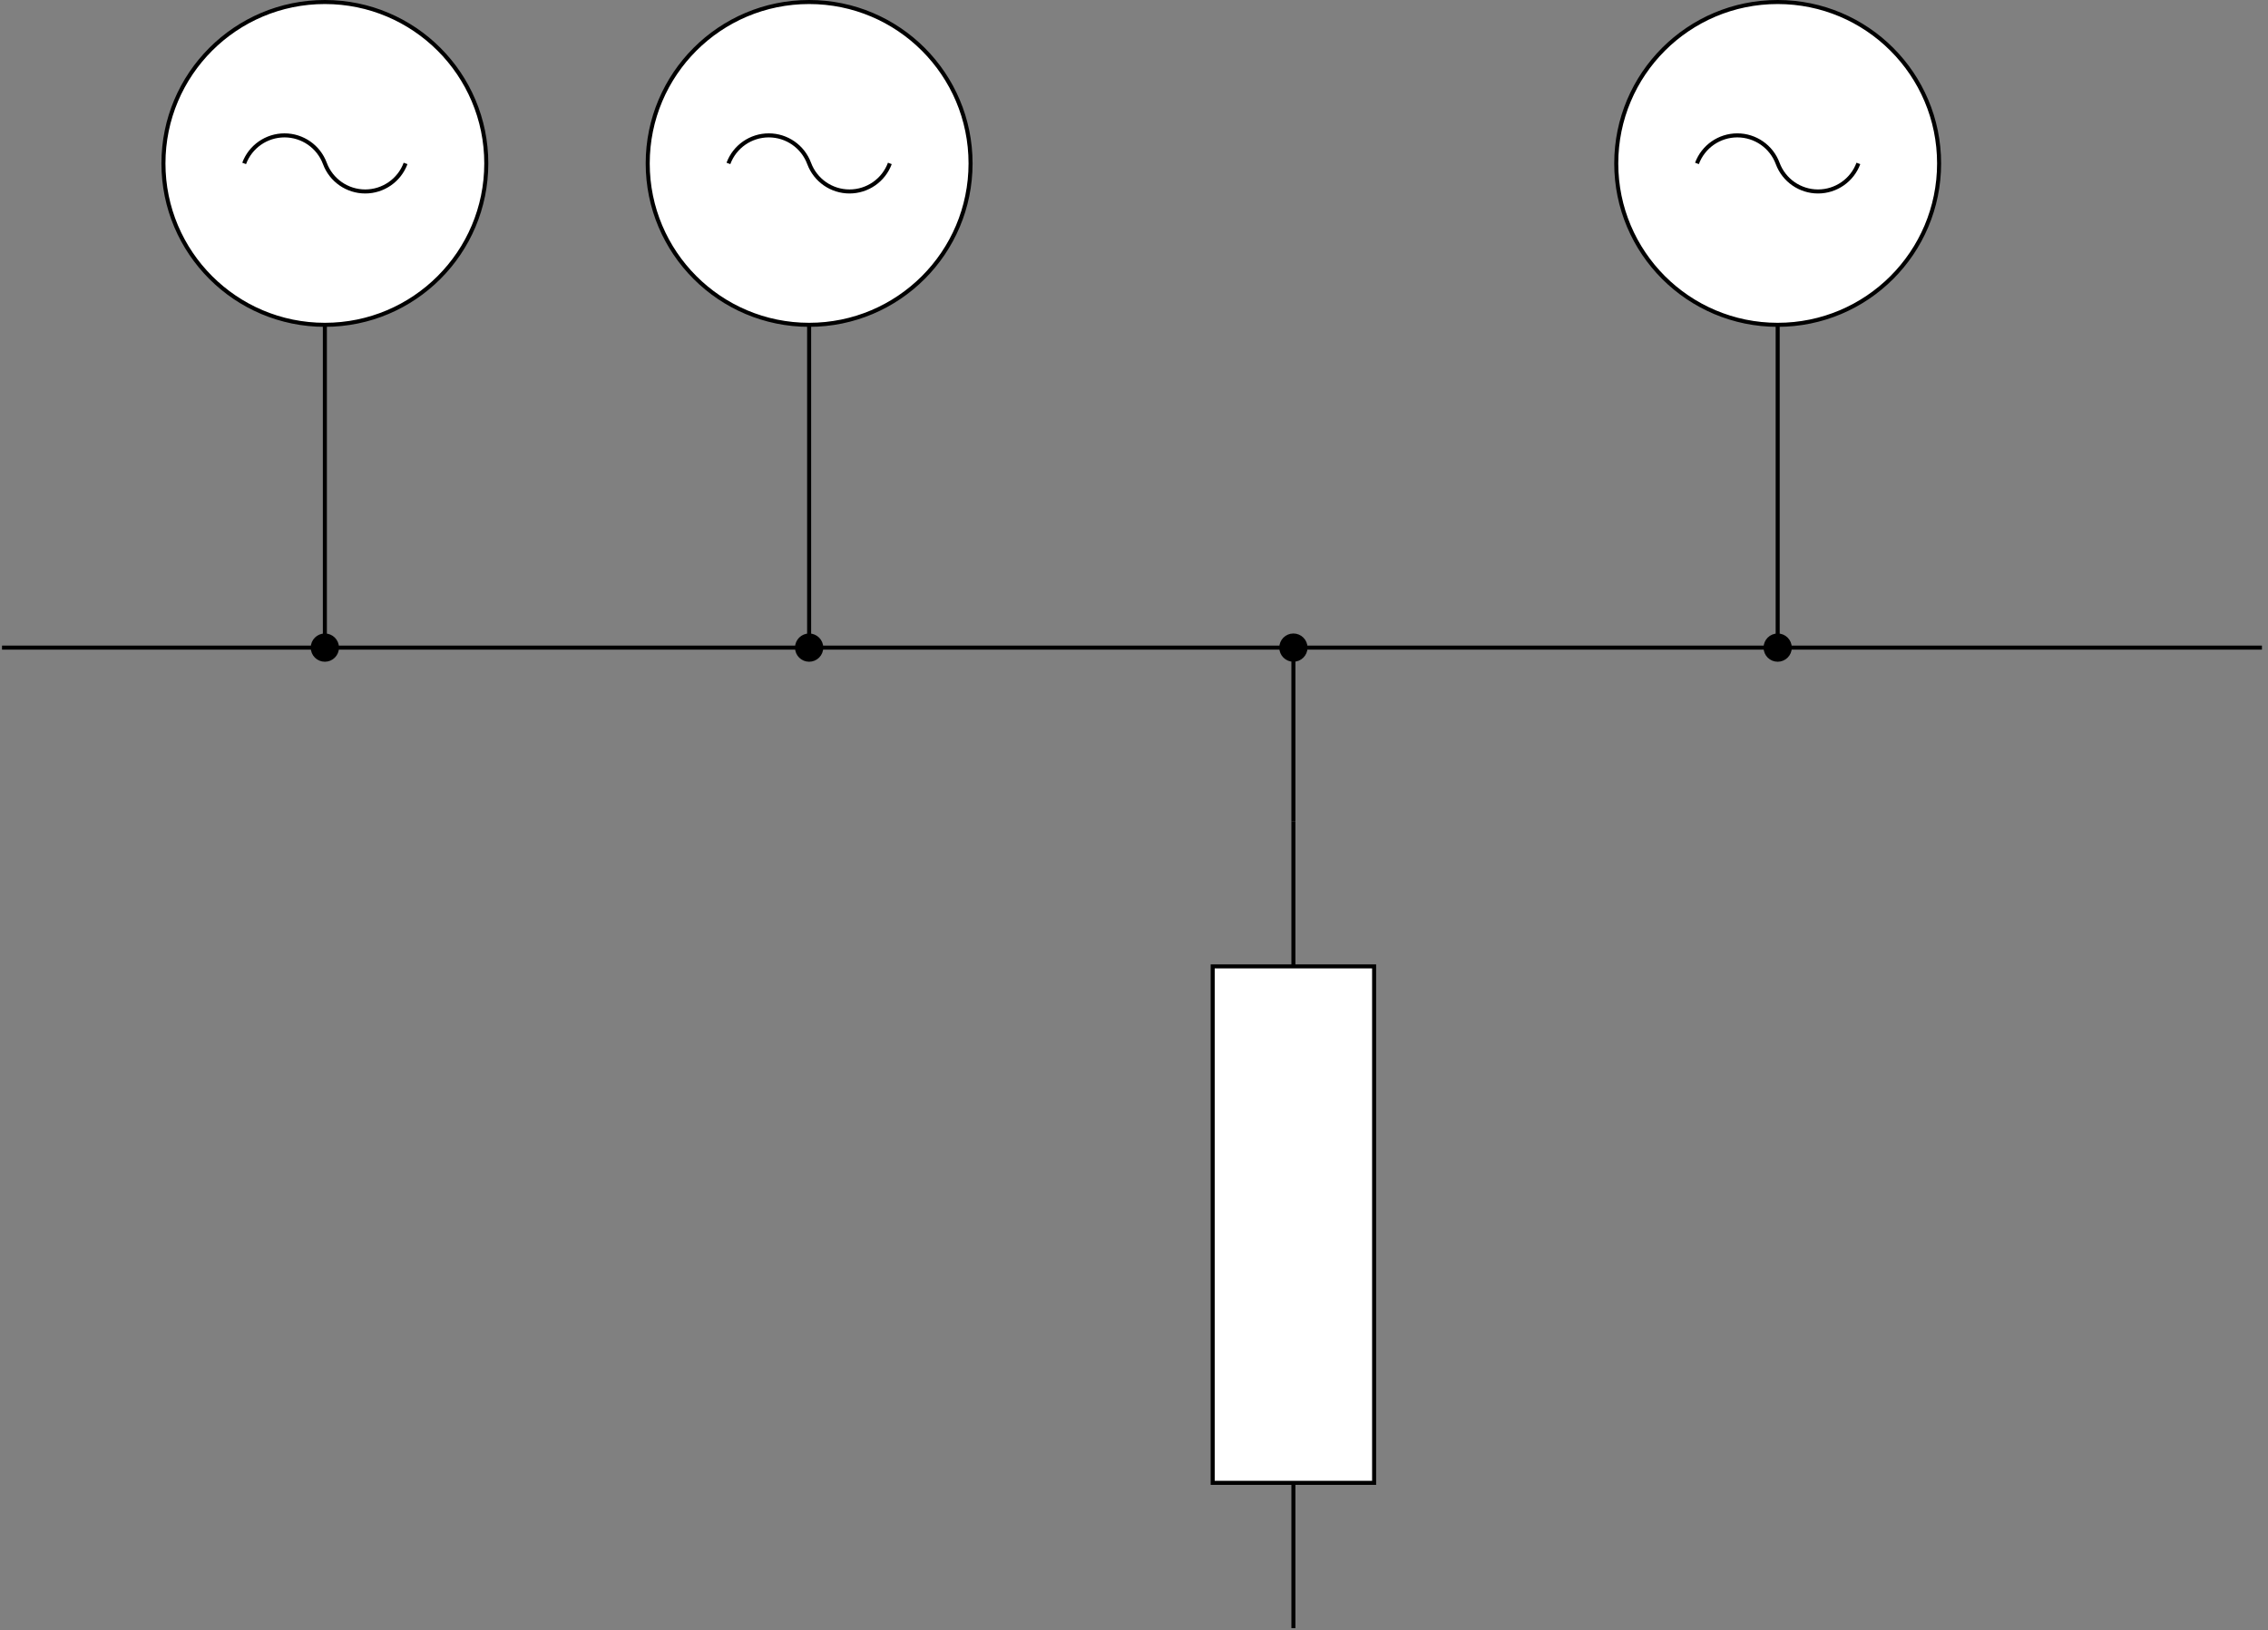 <?xml version="1.0" encoding="UTF-8"?>
<!DOCTYPE svg PUBLIC "-//W3C//DTD SVG 1.1//EN" "http://www.w3.org/Graphics/SVG/1.1/DTD/svg11.dtd">
<svg xmlns="http://www.w3.org/2000/svg" xmlns:xlink="http://www.w3.org/1999/xlink" version="1.1" width="562px" height="404px" viewBox="-0.5 -0.5 562 404" content="&lt;mxfile modified=&quot;2019-09-15T15:10:12.421Z&quot; host=&quot;www.draw.io&quot; agent=&quot;Mozilla/5.0 (Windows NT 10.0; Win64; x64) AppleWebKit/537.36 (KHTML, like Gecko) Chrome/76.0.381.132 Safari/537.36&quot; etag=&quot;NTvEcI7CC-g8tgbOw6c4&quot; pages=&quot;1&quot; version=&quot;11.2.8&quot; type=&quot;google&quot;&gt;&lt;diagram id=&quot;3gZmZ1dFp3ub3SR0E-Xk&quot; name=&quot;Page-1&quot;&gt;7ZjbUtswEIafJpdkfEowl+QAbQdoZpi20BtG2BtbRfZ6JCU4PH2lWD7VcWGmpGEGcpGxfu1qtdr9lMPAnSb5OSdZfIkhsIFjhfnAnQ0cx/Vs9a6FTSHYJ0aIOA2NVAvX9AmMaBl1RUMQLUOJyCTN2mKAaQqBbGmEc3xsmy2RtaNmJIKOcB0Q1lV/0FDGheqPrFr/BDSKy8i2ZWYSUhobQcQkxMeG5M4H7pQjyuIpyafA9NmV51L4nfXMVhvjkMqXOITBk7ia+d8XP2drtMc32ZfTb0cnZm9yUyYMocrfDJHLGCNMCZvX6oTjKg1Br2qpUW1zgZgp0VbiL5ByY4pJVhKVFMuEmVnIqbzR7sORGd02Zma5WXk72DQGC+A0AQm81NLwVJdY73RNWKGcUVbGKXLTCfUemZEErnhgrD7b52dL+379cHt5JfzJ8XzFvh7ZVcFUowOqXfCN8uPAiKTr9vrEtFxU2VWuC6QqsmOVdIxNbxg4HM9qLyEJj0Aar7q26qGxjVraVnx39fuzcix1diuTQqcdMh0b+HytjkyYc10Dl1QhckHugS1QUEkxVXP3KCUmyqBqdV2lkIi46hbCaKRNA0i3dZwsVbmmyJBvw7nL7avdLmW4U+MrdZtNhOT4UDFpF1Ezveskj/RVNASmLgSuPYdCeRJ2V5RZDElwV1Z80tsTOizkDalb/rKMTruMvhk+Ni4MI8WNu8K3+vulVem/lHUn1OXd+UH1M1Q7e6G6ovhAVDsfVL8G1Y71tqg+PijUDaRrwN8k1N5eoPb8w0LtvReoOQgqJHJRPd1pj5ByZVJsXrWAXuk1IPf+/Abmux3KvR2UV5fDq2PuHwTzveC5Mz93L3iOrf+GZ39W7wHPZz9zO+ztaJNeHEfjt/WZ+4Jbt4FOiim0D/yl3HQPpJHxaEfGpfaP2NjP/QAtitvBprPQsbMv/tSw/o+kMK//aHLnvwE=&lt;/diagram&gt;&lt;/mxfile&gt;" style="background-color: rgb(255, 255, 255);"><rect x="-0.5" y="-0.5" width="562" height="404" fill="#808080" stroke="none"/><defs/><g><path d="M 200 80 L 200 157" fill="none" stroke="#000000" stroke-miterlimit="10" pointer-events="none"/><ellipse cx="200" cy="160" rx="3" ry="3" fill="#000000" stroke="#000000" pointer-events="none"/><ellipse cx="200" cy="40" rx="40" ry="40" fill="#ffffff" stroke="#000000" pointer-events="none"/><path d="M 180 40 C 181.55 35.82 185.54 33.05 190 33.05 C 194.46 33.05 198.45 35.82 200 40 C 201.55 44.18 205.54 46.95 210 46.95 C 214.46 46.95 218.45 44.18 220 40" fill="none" stroke="#000000" stroke-miterlimit="10" pointer-events="none"/><path d="M 80 80 L 80 157" fill="none" stroke="#000000" stroke-miterlimit="10" pointer-events="none"/><ellipse cx="80" cy="160" rx="3" ry="3" fill="#000000" stroke="#000000" pointer-events="none"/><ellipse cx="80" cy="40" rx="40" ry="40" fill="#ffffff" stroke="#000000" pointer-events="none"/><path d="M 60 40 C 61.55 35.82 65.54 33.05 70 33.05 C 74.46 33.05 78.45 35.82 80 40 C 81.55 44.18 85.54 46.95 90 46.95 C 94.46 46.95 98.45 44.18 100 40" fill="none" stroke="#000000" stroke-miterlimit="10" pointer-events="none"/><path d="M 320 203 L 320 163" fill="none" stroke="#000000" stroke-miterlimit="10" pointer-events="none"/><ellipse cx="320" cy="160" rx="3" ry="3" fill="#000000" stroke="#000000" pointer-events="none"/><rect x="256" y="283" width="128" height="40" fill="#ffffff" stroke="#000000" transform="rotate(90,320,303)" pointer-events="none"/><path d="M 220 303 L 256 303 M 384 303 L 420 303" fill="none" stroke="#000000" stroke-miterlimit="10" transform="rotate(90,320,303)" pointer-events="none"/><path d="M 440 80 L 440 157" fill="none" stroke="#000000" stroke-miterlimit="10" pointer-events="none"/><ellipse cx="440" cy="160" rx="3" ry="3" fill="#000000" stroke="#000000" pointer-events="none"/><ellipse cx="440" cy="40" rx="40" ry="40" fill="#ffffff" stroke="#000000" pointer-events="none"/><path d="M 420 40 C 421.55 35.82 425.54 33.05 430 33.05 C 434.46 33.05 438.45 35.82 440 40 C 441.55 44.18 445.54 46.95 450 46.95 C 454.46 46.95 458.45 44.18 460 40" fill="none" stroke="#000000" stroke-miterlimit="10" pointer-events="none"/><path d="M 0 160 L 560 160" fill="none" stroke="#000000" stroke-miterlimit="10" pointer-events="none"/></g></svg>